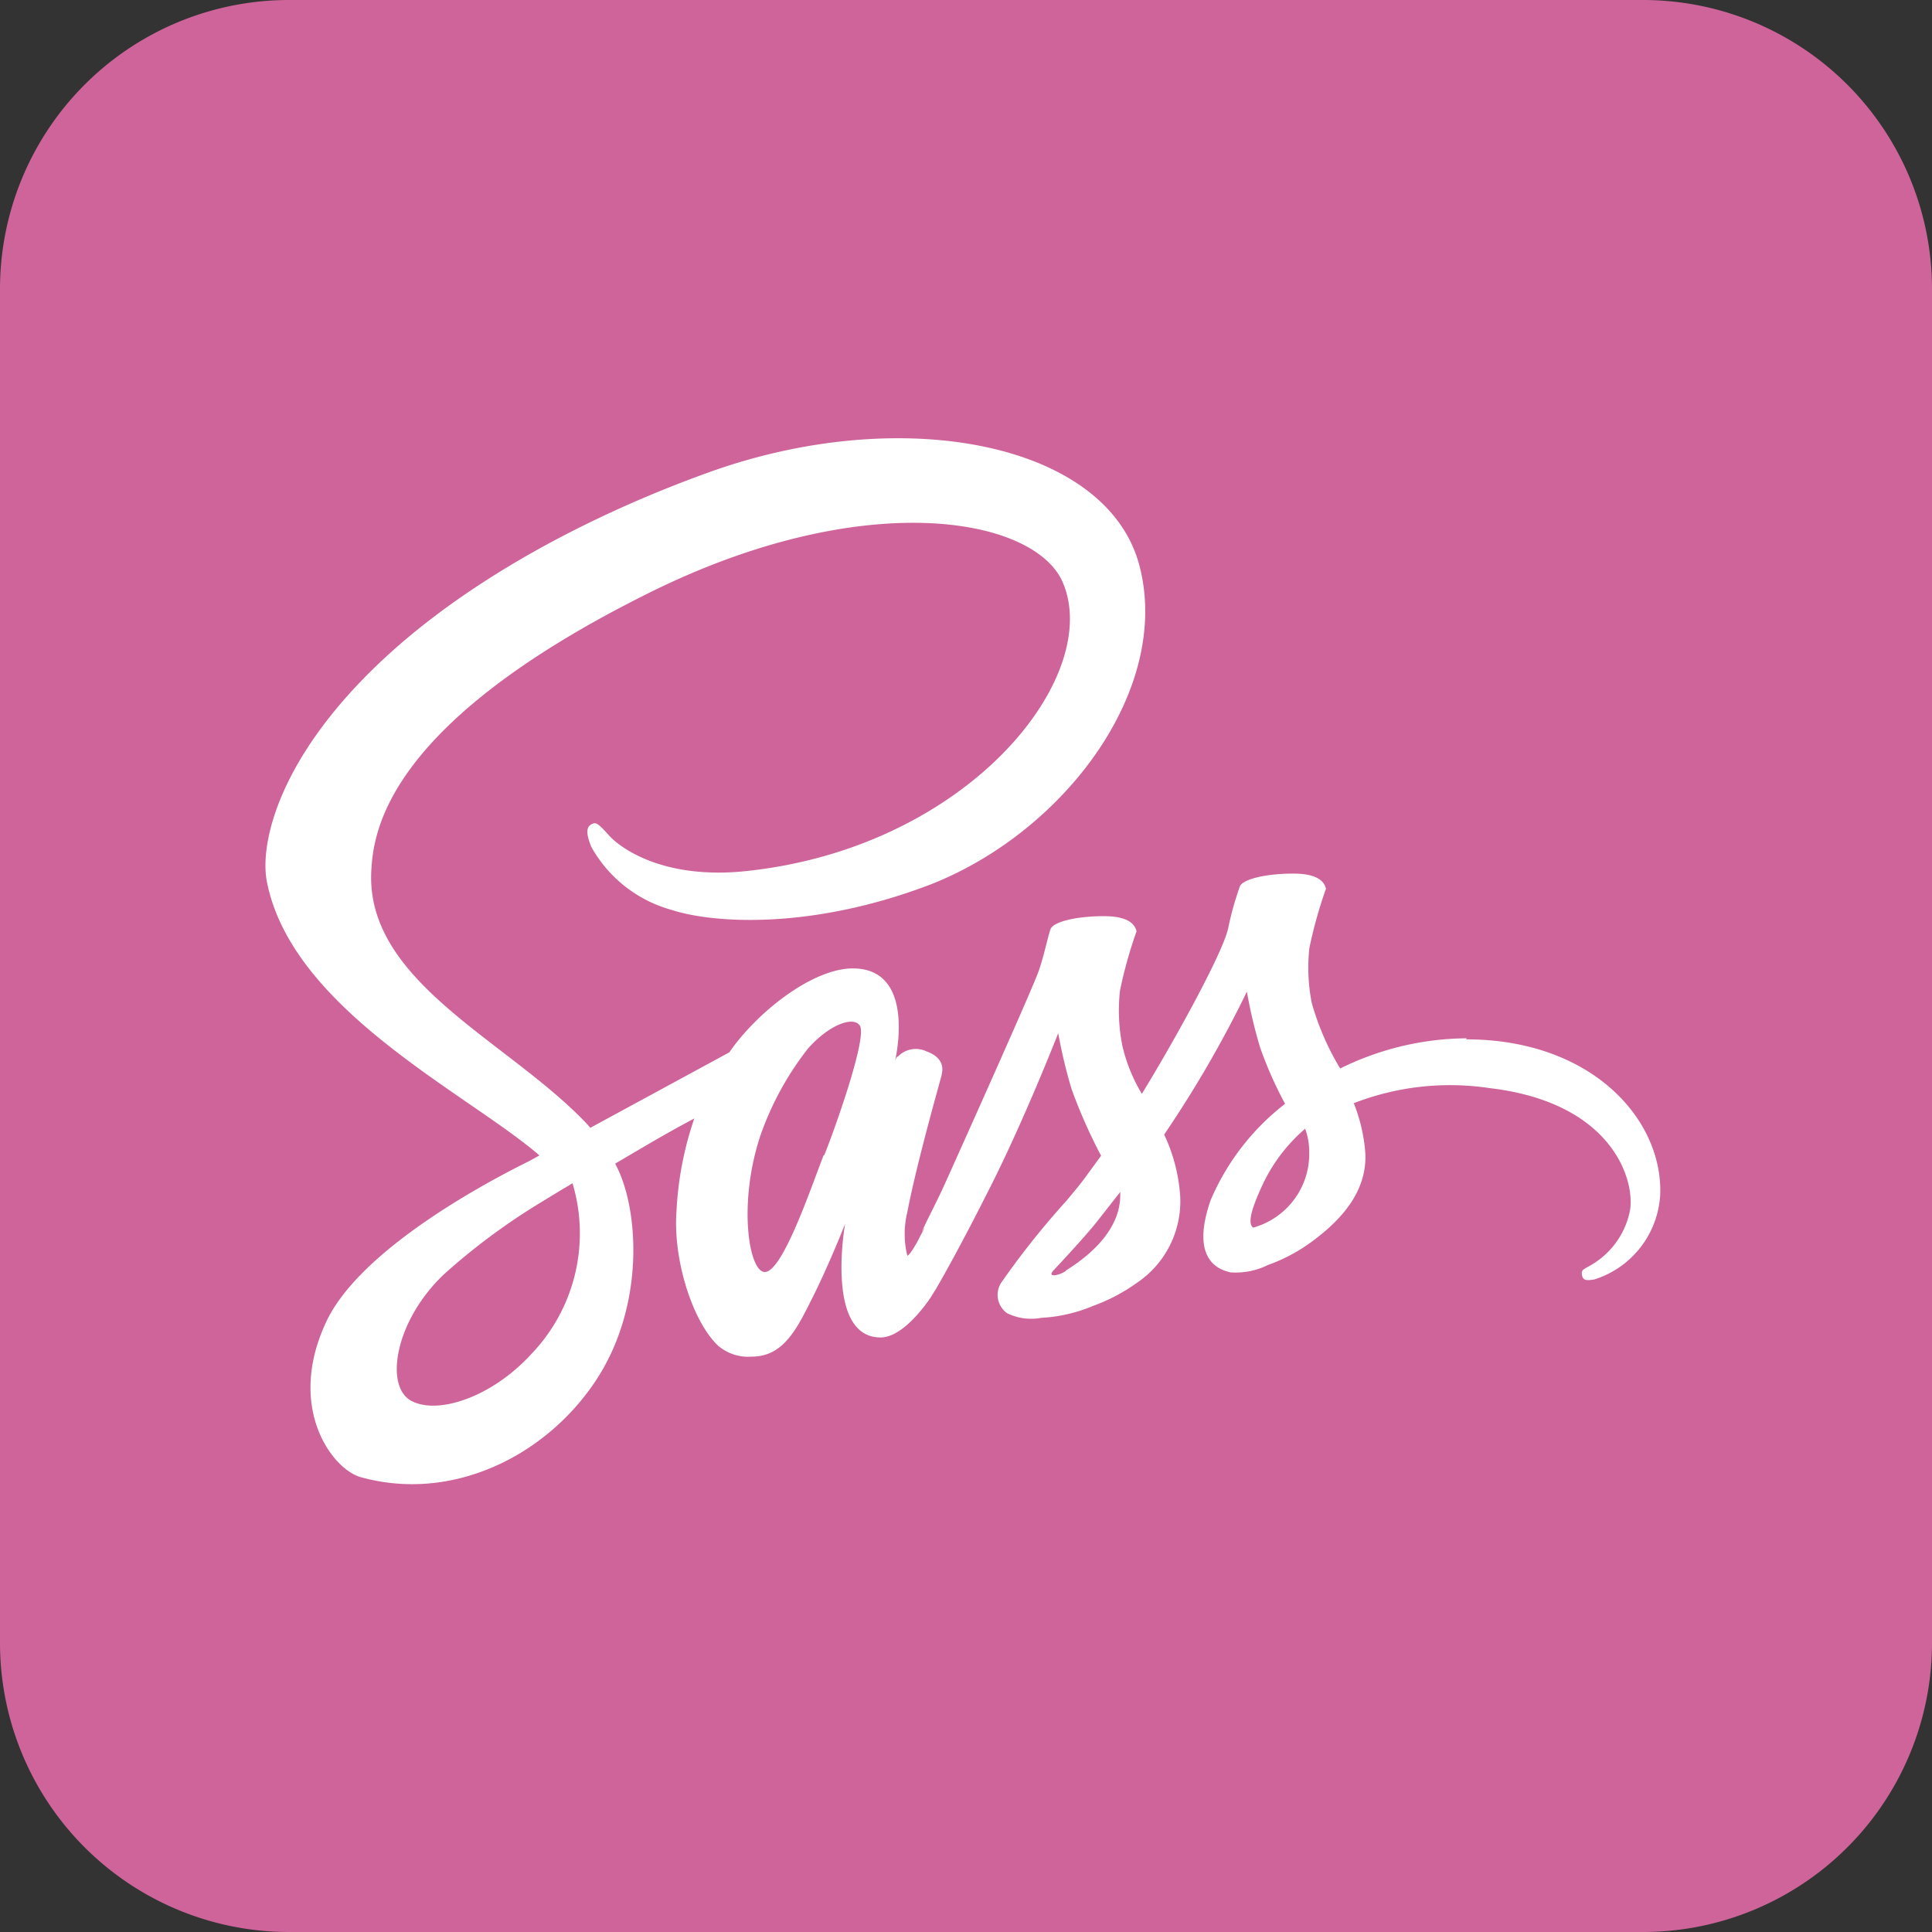 <svg xmlns="http://www.w3.org/2000/svg" viewBox="0 0 128 128"><rect x="0" y="0" width="128" height="128" fill="#333333" stroke="none"/><g data-name="Layer 2"><g data-name="Layer 1"><path d="M0 108.8A19.15 19.15 0 0 0 19.2 128h89.6a19.15 19.15 0 0 0 19.2-19.2V19.2A19.15 19.15 0 0 0 108.8 0H19.2A19.15 19.15 0 0 0 0 19.2z" style="fill:#cf649a"/><path d="M97.14 68.86c8.36 0 13.07 5.36 12.85 10.33a6.25 6.25 0 0 1-4.37 5.58c-.48.07-.74.09-.81-.29s.13-.38.69-.72a5.37 5.37 0 0 0 2.5-3.61c.31-2.1-1.28-7.12-9.31-8.06a17.61 17.61 0 0 0-9 1 11 11 0 0 1 .77 3.38c.09 2.51-1.64 4.37-3.44 5.71A11.2 11.2 0 0 1 84 83.81a4.79 4.79 0 0 1-2.46.49c-1.58-.33-2.4-1.72-1.33-4.79a16 16 0 0 1 4.93-6.38 25.76 25.76 0 0 1-1.65-3.72 31.73 31.73 0 0 1-.88-3.71 75.53 75.53 0 0 1-5 8.75l-.48.72a11.31 11.31 0 0 1 1.06 4.07A6.51 6.51 0 0 1 75.31 85a12 12 0 0 1-2.92 1.53 10.22 10.22 0 0 1-3.4.78 3.61 3.61 0 0 1-2.27-.31 1.49 1.49 0 0 1-.4-2 54.82 54.82 0 0 1 4.33-5.44c.49-.59 1-1.19 1.43-1.8l.87-1.19a35 35 0 0 1-1.95-4.4 33.28 33.28 0 0 1-.89-3.72s-2.24 5.74-4.57 10.33c-1.8 3.57-3 5.71-3.55 6.65l-.22.35-.11.18c-.61.9-2 2.65-3.32 2.65-3.7 0-2.35-7.53-2.35-7.53s-1.08 2.78-2.31 5.19c-1 2-1.89 3.61-3.88 3.61a3.07 3.07 0 0 1-2.22-.72c-1.72-1.63-3-5.75-2.76-8.92A22.22 22.22 0 0 1 46 74.1c-1.15.61-2.28 1.25-3.4 1.91l-1.84 1.08.05.11c1.54 2.94 1.94 9.39-1.39 14.35s-9.51 8-15.54 6.31C22 97.32 19 93.29 21.56 87.69c2.24-5 11.18-9.62 13.53-10.78l.65-.36C31 72.45 19.33 66.91 17.68 58.4c-.47-2.38.65-8.12 7.69-14.7 5.94-5.54 14.17-9.76 21.77-12.47 12.77-4.53 26.26-1.86 28.36 6.28s-4.93 17.56-13.8 21.07c-8 3.07-14.53 2.58-17.22 1.7a8.77 8.77 0 0 1-5.31-4.18c-.18-.47-.47-1.23 0-1.48.29-.16.4-.14 1.17.72s3.69 3 9.29 2.35c14.69-1.64 23.54-13 20.74-19.2-2-4.29-13.29-6.23-27.43.82C25.68 47.9 24.74 55 24.6 57.69c-.4 7.4 9.15 11.3 14.32 16.81l.19.22 9.21-5c1.83-2.66 5.51-5.56 8.18-5.56 4.28 0 2.8 6.12 2.8 6.12s.09-.29.2-.29a1.64 1.64 0 0 1 1.89-.33c1.36.49 1 1.45 1 1.54s-1.61 5.63-2.28 9.12a6.08 6.08 0 0 0 0 2.87c.12 0 .39-.44.65-.89l.49-.95c0-.08-.34.59 0-.13s.91-1.79 1.5-3.12c1.18-2.62 5.69-12.67 6.07-13.78s.6-2.26.78-2.76 1.78-.88 3.64-.86 2 .81 2.06 1a29.76 29.76 0 0 0-1.1 3.94 12 12 0 0 0 .16 3.65 11.06 11.06 0 0 0 1.29 3.18c2-3.25 5.35-9.27 5.72-10.97a20.56 20.56 0 0 1 .77-2.76c.18-.5 1.79-.88 3.65-.86s2 .81 2.06 1a29.46 29.46 0 0 0-1.1 3.93 12 12 0 0 0 .16 3.65 17.62 17.62 0 0 0 1.88 4.33 19.17 19.17 0 0 1 8.38-2zM35.19 89.72a11.55 11.55 0 0 0 2.74-11.33l-.42.26-.18.1-1.64 1a42.66 42.66 0 0 0-6.27 4.67c-3.26 3.09-3.93 7.37-2.22 8.36s5.34-.16 8-3.07zm19.42-13.19c.58-1.41 2.84-7.69 2.37-8.56-.4-.67-2-.13-3.45 1.5a20 20 0 0 0-3.16 5.79c-1.43 4.32-.81 8.71.2 9 1.17.33 3.12-5.47 4-7.73zm16 7.65c1.12-.7 3.61-2.44 3.61-5v-.21l-1.57 2c-.79 1-2.8 3.14-2.8 3.14s-.28.27-.16.35.53 0 .92-.25zM83 81.34a5.07 5.07 0 0 0 3.74-5 4.5 4.5 0 0 0-.27-1.56 11.15 11.15 0 0 0-2.74 3.54c-1 2.1-1 2.77-.72 3z" style="fill:#fff"/></g></g></svg>